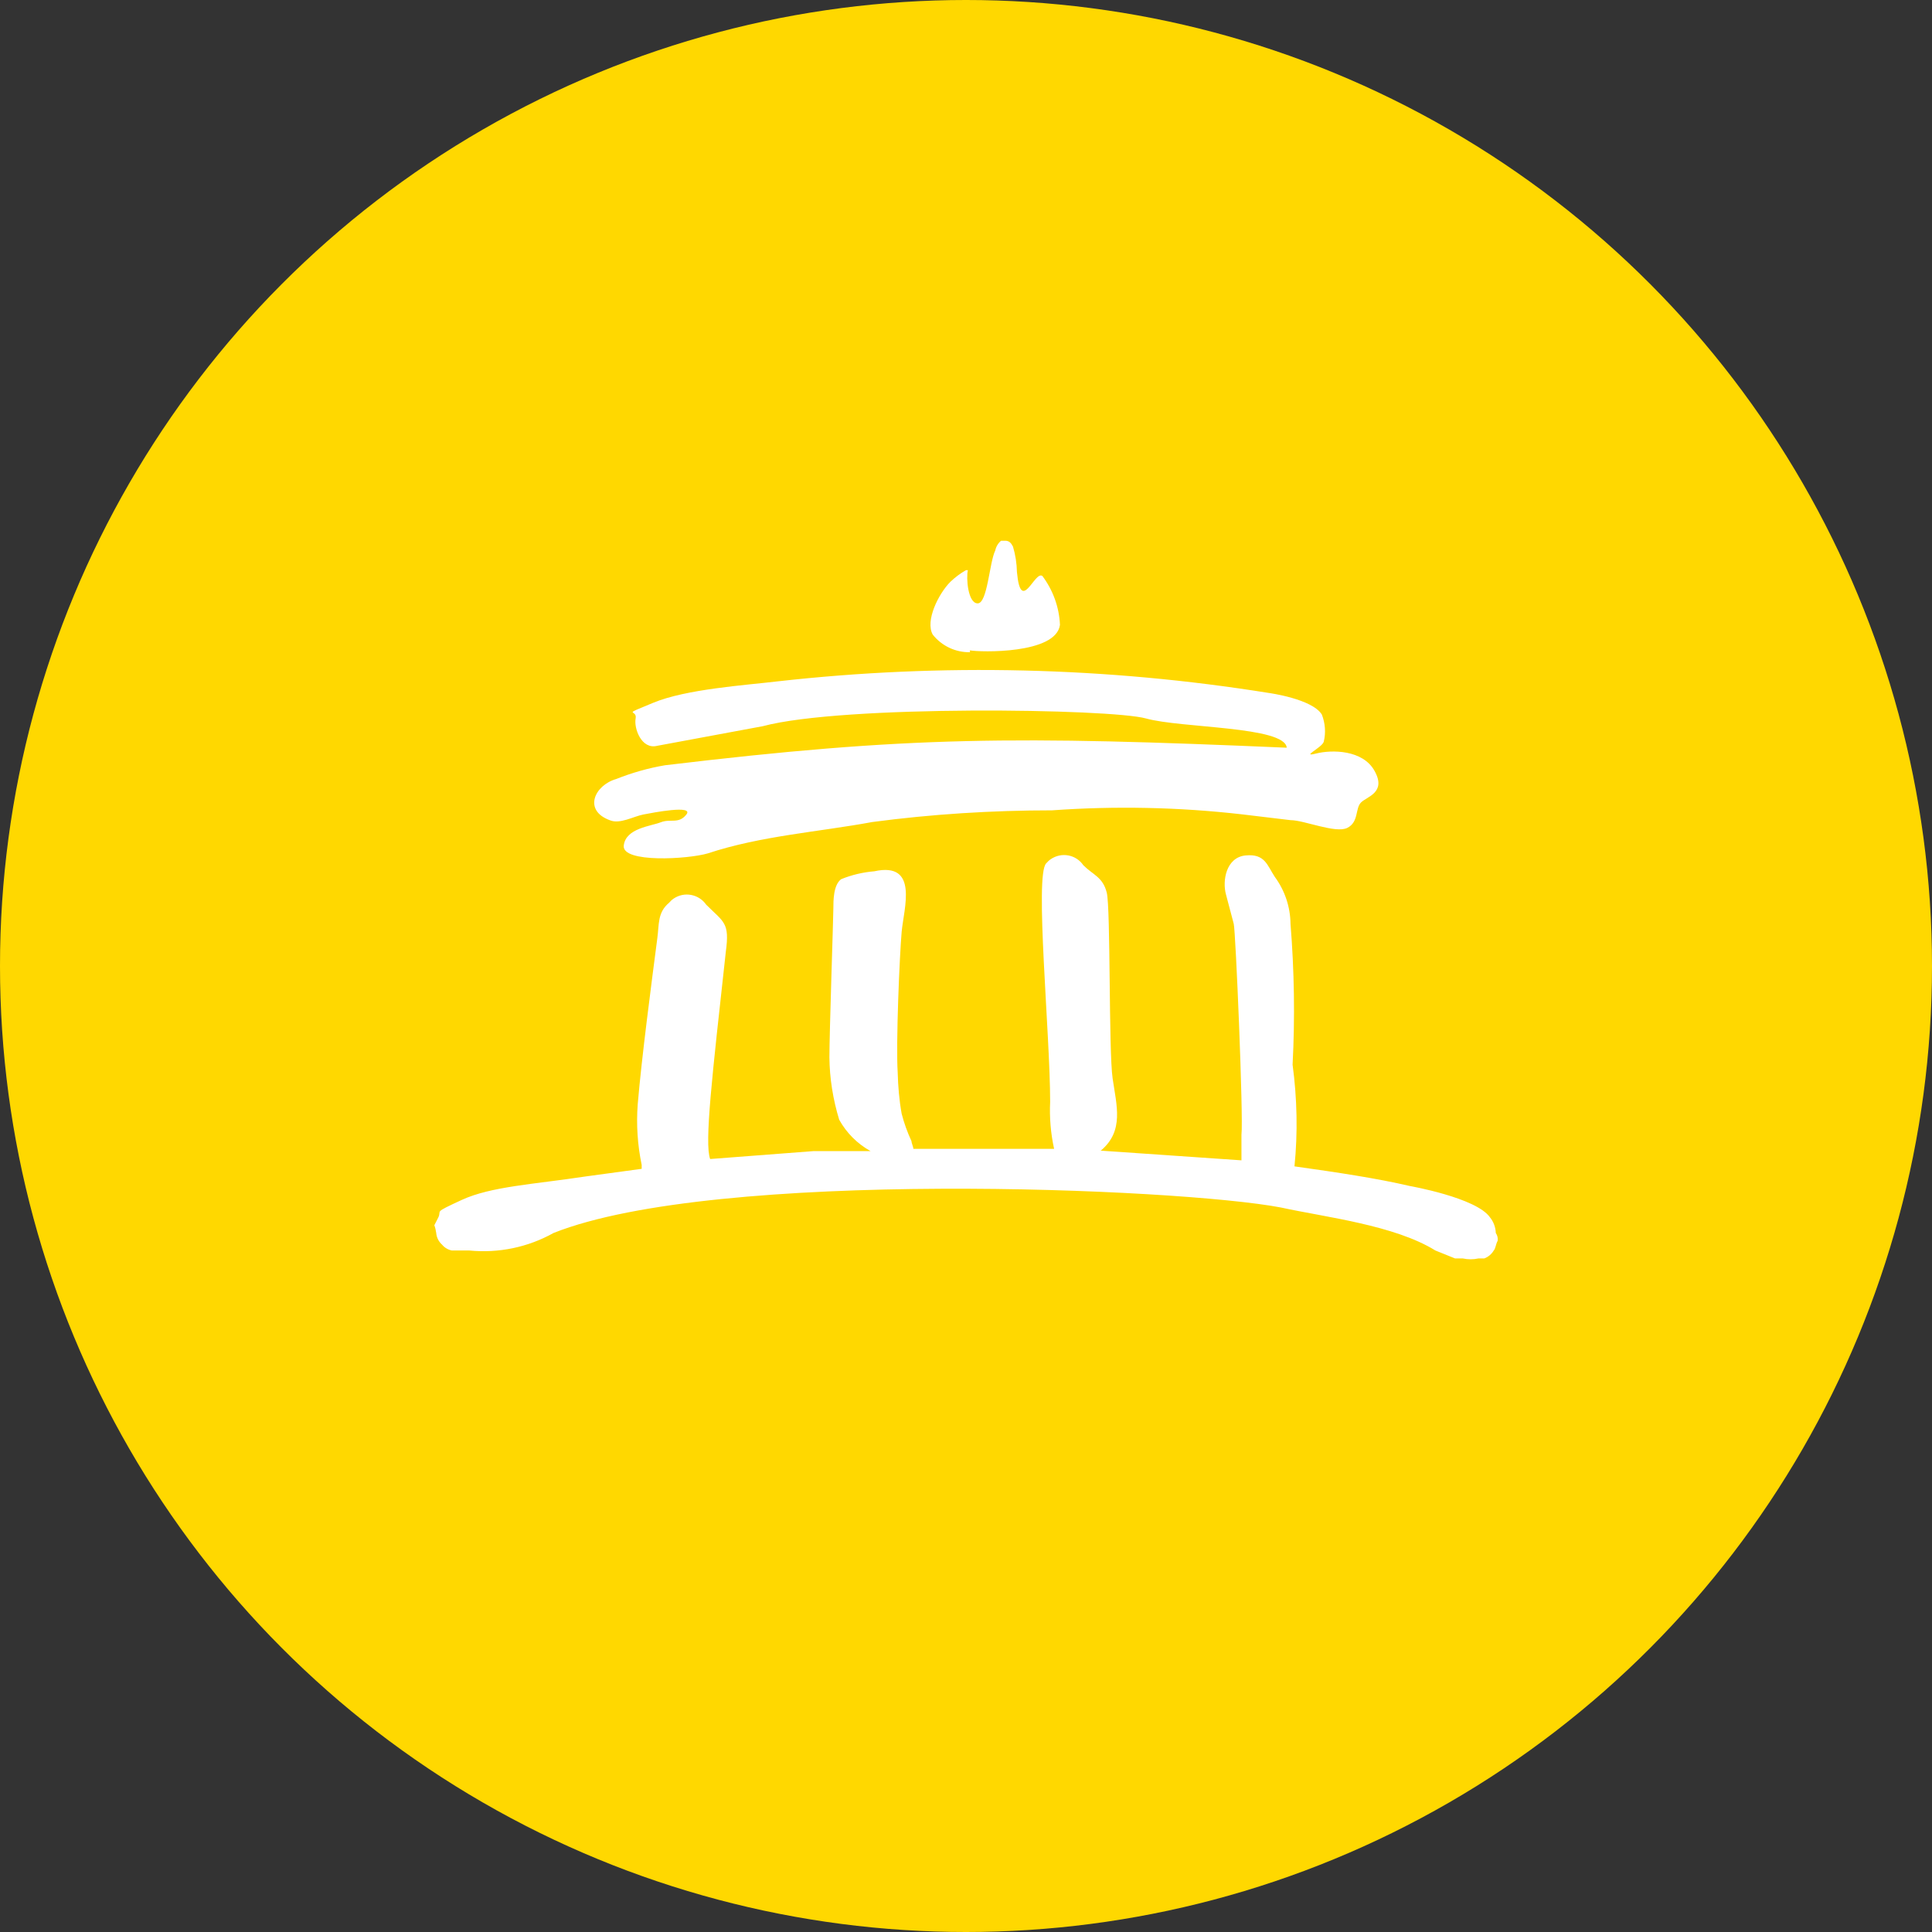 <svg width="64px" height="64px" viewBox="0 0 1024 1024" xmlns="http://www.w3.org/2000/svg" fill="#000000"><rect x="0" y="0" width="1024" height="1024" fill="#333333" stroke="none"/><g id="SVGRepo_bgCarrier" stroke-width="0"></g><g id="SVGRepo_tracerCarrier" stroke-linecap="round" stroke-linejoin="round"></g><g id="SVGRepo_iconCarrier"> <circle cx="512" cy="512" r="512" style="fill:#ffd800"></circle> <path d="M323.4 434.8c5.2 2.1 12.4-2.1 17.6-3.1 5.2-1 26.9-5.2 22.8 0-4.1 5.2-8.3 2.1-13.5 4.1-5.2 2.1-18.7 3.1-19.7 12.4s34.2 7.2 44.6 4.1c28-9.3 59.1-11.4 87.1-16.6 31.6-4.2 63.5-6.2 95.3-6.2 33.5-2.4 67.1-1.7 100.5 2.1l25.9 3.1c7.3 0 23.9 7.2 30.1 4.1 6.2-3.1 4.1-10.4 7.3-13.5 3.1-3.1 13.5-5.2 7.2-16.6-6.2-11.4-22.8-11.4-31.1-9.3-8.3 2.1 3.1-3.1 4.1-6.2 1.2-4.8.8-9.9-1-14.5-5.2-8.3-28-11.4-28-11.4-86-13.8-173.5-15.9-260.1-6.2-17.6 2.1-48.7 4.1-66.3 11.4-17.6 7.3-8.3 3.1-9.3 8.3-1 5.2 3.1 16.6 11.4 14.5l56-10.4c42.5-11.4 184.5-9.3 203.1-4.1s73.6 4.1 74.6 15.5c-144-6.2-200-6.2-329.5 9.3-8.9 1.5-17.6 4-25.9 7.3-11.5 3.3-17.7 16.7-3.2 21.9zm190.7-90.1c5.2 1 45.6 2.1 47.7-13.5-.4-9.4-3.7-18.4-9.3-25.9-4.1-3.1-11.4 20.7-13.5-2.1-.1-4.6-.8-9.1-2.1-13.5-1.1-2.1-2.1-3.1-4.2-3.1h-2.1c-1.6 1.3-2.7 3.2-3.1 5.2-3.1 6.2-4.1 28-9.3 28-5.2 0-6.2-13.5-5.2-17.6h-1c-3 1.7-5.8 3.8-8.3 6.2-6.2 6.2-13.5 20.7-9.3 28 4.8 6 12 9.4 19.7 9.3v-1zm277.6 318.1c1-1 1-3.1 2.1-5.2.2-1.5-.2-2.9-1-4.1-.1-3-1.2-6-3.1-8.3-7.2-10.4-42.5-16.6-42.5-16.6-17.6-4.1-38.3-7.2-61.1-10.4 1.8-17.9 1.4-36-1-53.9 1.3-24.9.9-49.8-1.1-74.6-.1-9-3-17.7-8.3-24.9-4.1-6.2-5.2-12.4-15.5-11.4-10.4 1-12.4 13.5-10.4 20.7l4.1 15.5c1 3.1 5.2 102.6 4.1 111.9V615l-75.5-5.2h1c12.4-10.4 8.3-23.8 6.2-38.3-2.1-14.5-1-90.1-3.1-98.4-2.1-8.3-7.2-9.3-12.4-14.5-3.9-5.7-11.6-7.1-17.3-3.2-.9.6-1.7 1.4-2.4 2.2-6.2 6.2 2.1 90.2 2.1 126.4-.4 8.3.3 16.7 2.1 24.9h-74.6c0-1-1-3.1-1-4.1-2.2-4.7-3.9-9.5-5.2-14.5-1.3-7.2-1.9-14.5-2.1-21.8-1-15.5 1-62.2 2.1-74.6s9.3-37.3-14.5-32.1c-6 .5-12 1.9-17.6 4.2-4.1 3.1-4.1 11.3-4.1 15.5s-2.1 66.3-2.1 78.8c.1 11.2 1.9 22.4 5.2 33.2 3.9 7 9.6 12.7 16.6 16.6h-30.1l-54.9 4.2c-3.1-8.3 1-43.5 8.3-109.9 2.1-15.5-1-15.5-10.4-24.9-3.9-5.6-11.6-7.1-17.3-3.2-.9.6-1.7 1.4-2.4 2.2-6.2 5.2-5.2 11.4-6.2 18.7-3.1 23.9-8.3 63.2-10.4 88.1-.8 10.8-.1 21.6 2.1 32.1v2.1l-30.1 4.1c-26.9 4.1-49.7 5.2-65.3 12.4s-10.4 5.2-12.4 9.3l-2.1 4.1c.5 1.3.8 2.7 1 4.1.2 2.4 1.3 4.6 3.1 6.2 1.3 1.6 3.2 2.7 5.2 3.1h9.3c15.5 1.5 31-1.7 44.6-9.3 86-34.2 331.6-23.8 385.5-13.5 23.8 5.2 60.1 9.3 81.9 22.8l10.4 4.2h4.1c2.7.6 5.6.6 8.3 0h3.1c2.1-.8 3.9-2.3 5-4.2" style="fill:#fff"></path> </g></svg>